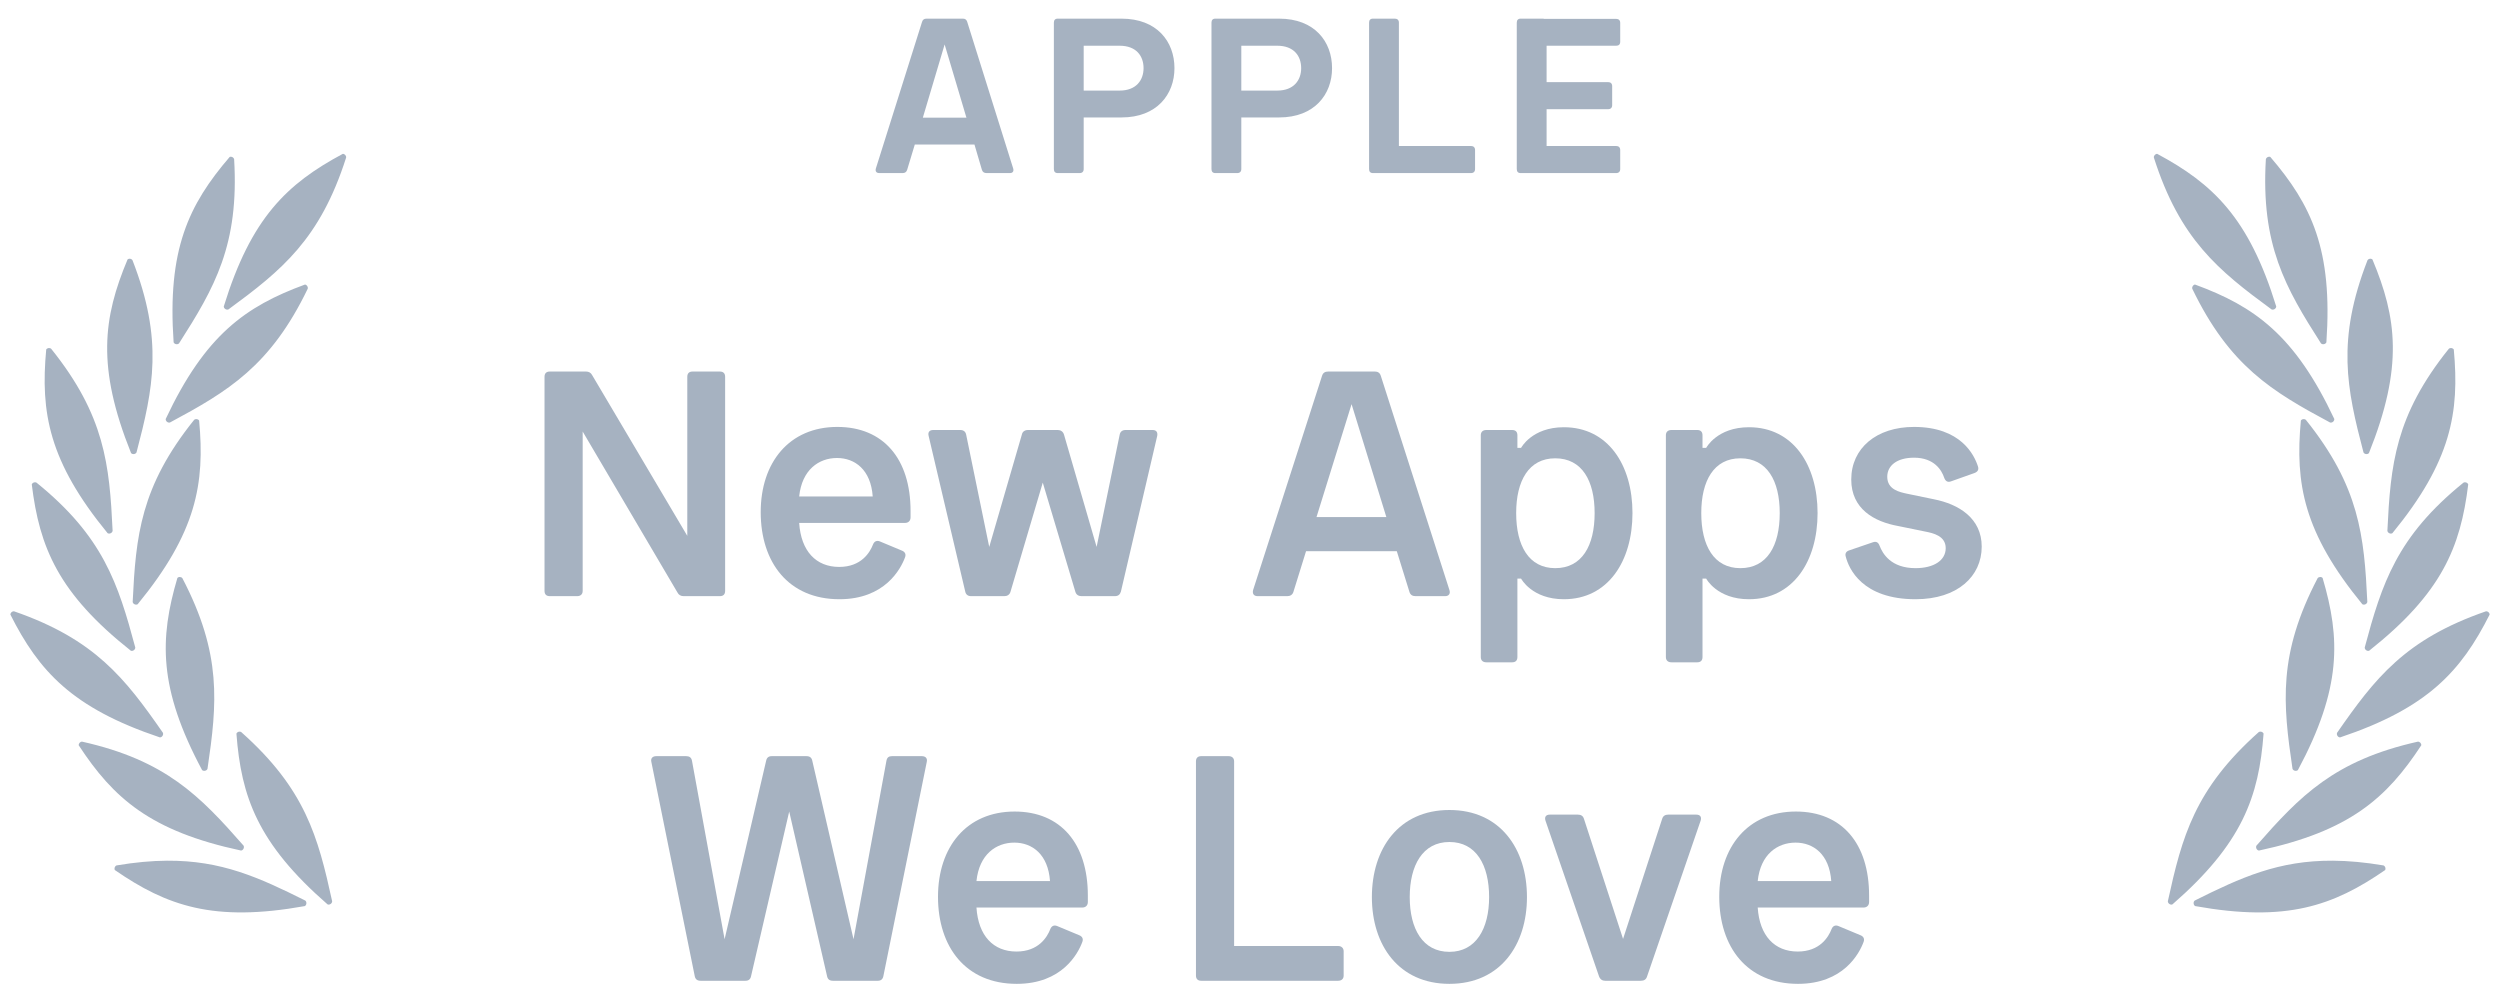 <svg width="130" height="52" viewBox="0 0 130 52" fill="none" xmlns="http://www.w3.org/2000/svg">
<path fill-rule="evenodd" clip-rule="evenodd" d="M112.174 8C115.072 9.554 116.943 11.324 118.364 15.936C118.361 16.049 118.223 16.136 118.12 16.089C115.346 14.054 113.356 12.441 112.001 8.194C111.989 8.097 112.076 7.999 112.174 8V8ZM118.021 8.15C118.034 8.152 118.044 8.155 118.056 8.16C120.198 10.656 121.307 12.985 120.972 17.8C120.928 17.905 120.77 17.935 120.69 17.854C118.836 14.954 117.56 12.73 117.825 8.279C117.843 8.207 117.912 8.156 117.984 8.15C117.996 8.148 118.01 8.148 118.022 8.15L118.021 8.15ZM123.268 13.453C123.304 13.455 123.338 13.467 123.366 13.49C124.639 16.525 124.982 19.08 123.186 23.558C123.112 23.645 122.952 23.626 122.901 23.524C122.026 20.193 121.494 17.684 123.111 13.531C123.144 13.479 123.207 13.451 123.268 13.453ZM114.14 14.796C117.227 15.928 119.33 17.42 121.383 21.786C121.396 21.899 121.271 22.002 121.162 21.97C118.131 20.345 115.934 19.029 113.998 15.014C113.972 14.919 114.043 14.809 114.14 14.796V14.796ZM127.478 18.099C127.526 18.106 127.57 18.133 127.597 18.174C127.901 21.452 127.461 23.994 124.405 27.725C124.309 27.785 124.162 27.715 124.144 27.603C124.308 24.162 124.55 21.611 127.339 18.136C127.376 18.105 127.43 18.092 127.478 18.099V18.099ZM119.804 21.793C119.841 21.795 119.875 21.807 119.903 21.83C122.692 25.305 122.937 27.86 123.101 31.3C123.084 31.412 122.936 31.479 122.84 31.419C119.784 27.688 119.341 25.146 119.645 21.868C119.678 21.816 119.744 21.79 119.804 21.793ZM128.174 25.079C128.247 25.076 128.322 25.118 128.348 25.188C127.948 28.455 126.975 30.843 123.196 33.838C123.09 33.876 122.959 33.781 122.966 33.668C123.857 30.341 124.64 27.896 128.103 25.096C128.125 25.084 128.15 25.08 128.174 25.079V25.079ZM120.68 30.004C120.716 30.009 120.75 30.025 120.775 30.052C121.708 33.209 121.768 35.788 119.492 40.042C119.409 40.12 119.249 40.084 119.21 39.977C118.706 36.57 118.454 34.016 120.517 30.065C120.548 30.027 120.594 30.007 120.643 30.004C120.655 30.002 120.668 30.002 120.68 30.004H120.68ZM129.298 31.787C129.382 31.795 129.46 31.871 129.461 31.957C127.978 34.895 126.254 36.813 121.685 38.345C121.572 38.345 121.485 38.208 121.529 38.103C123.495 35.277 125.058 33.247 129.264 31.79C129.277 31.788 129.286 31.785 129.298 31.787V31.787ZM117.563 38.045C117.624 38.053 117.682 38.091 117.706 38.148C117.459 41.43 116.601 43.861 112.966 47.029C112.861 47.072 112.727 46.979 112.728 46.865C113.464 43.501 114.129 41.025 117.458 38.066C117.49 38.047 117.527 38.041 117.563 38.045ZM125.73 38.566C125.827 38.562 125.916 38.658 125.906 38.756C124.103 41.509 122.176 43.221 117.465 44.229C117.352 44.216 117.28 44.07 117.336 43.971C119.606 41.383 121.386 39.54 125.73 38.566V38.566ZM121.322 44.756C122.116 44.762 122.977 44.839 123.937 45.001C124.029 45.035 124.074 45.156 124.028 45.243C121.321 47.109 118.893 47.967 114.151 47.117C114.051 47.062 114.038 46.898 114.127 46.828C116.531 45.628 118.488 44.736 121.322 44.756Z" fill="#A6B2C1"/>
<path fill-rule="evenodd" clip-rule="evenodd" d="M17.826 8C14.928 9.554 13.057 11.324 11.636 15.936C11.639 16.049 11.777 16.136 11.88 16.089C14.654 14.054 16.643 12.441 17.999 8.194C18.011 8.097 17.924 7.999 17.826 8V8ZM11.979 8.15C11.966 8.152 11.956 8.155 11.944 8.16C9.802 10.656 8.693 12.985 9.028 17.8C9.072 17.905 9.23 17.935 9.31 17.854C11.164 14.954 12.44 12.73 12.175 8.279C12.157 8.207 12.088 8.156 12.016 8.15C12.004 8.148 11.99 8.148 11.979 8.15L11.979 8.15ZM6.732 13.453C6.696 13.455 6.662 13.467 6.634 13.49C5.361 16.525 5.018 19.08 6.814 23.558C6.888 23.645 7.048 23.626 7.099 23.524C7.974 20.193 8.506 17.684 6.889 13.531C6.856 13.479 6.793 13.451 6.732 13.453ZM15.86 14.796C12.773 15.928 10.67 17.42 8.617 21.786C8.604 21.899 8.729 22.002 8.838 21.97C11.869 20.345 14.066 19.029 16.002 15.014C16.028 14.919 15.957 14.809 15.86 14.796V14.796ZM2.522 18.099C2.474 18.106 2.43 18.133 2.403 18.174C2.099 21.452 2.539 23.994 5.595 27.725C5.691 27.785 5.838 27.715 5.856 27.603C5.692 24.162 5.45 21.611 2.661 18.136C2.624 18.105 2.57 18.092 2.522 18.099V18.099ZM10.196 21.793C10.159 21.795 10.125 21.807 10.097 21.83C7.308 25.305 7.063 27.86 6.899 31.3C6.916 31.412 7.064 31.479 7.16 31.419C10.216 27.688 10.659 25.146 10.355 21.868C10.322 21.816 10.256 21.79 10.196 21.793ZM1.826 25.079C1.753 25.076 1.678 25.118 1.652 25.188C2.052 28.455 3.025 30.843 6.804 33.838C6.91 33.876 7.041 33.781 7.034 33.668C6.143 30.341 5.36 27.896 1.897 25.096C1.875 25.084 1.85 25.08 1.826 25.079V25.079ZM9.32 30.004C9.284 30.009 9.25 30.025 9.225 30.052C8.293 33.209 8.232 35.788 10.508 40.042C10.591 40.12 10.751 40.084 10.79 39.977C11.294 36.57 11.546 34.016 9.483 30.065C9.452 30.027 9.406 30.007 9.357 30.004C9.345 30.002 9.332 30.002 9.32 30.004H9.32ZM0.702 31.787C0.618 31.795 0.54 31.871 0.539 31.957C2.022 34.895 3.746 36.813 8.315 38.345C8.428 38.345 8.515 38.208 8.471 38.103C6.505 35.277 4.942 33.247 0.736 31.79C0.723 31.788 0.714 31.785 0.702 31.787V31.787ZM12.437 38.045C12.376 38.053 12.319 38.091 12.294 38.148C12.541 41.43 13.399 43.861 17.034 47.029C17.139 47.072 17.273 46.979 17.272 46.865C16.536 43.501 15.871 41.025 12.542 38.066C12.511 38.047 12.473 38.041 12.437 38.045ZM4.27 38.566C4.173 38.562 4.084 38.658 4.094 38.756C5.897 41.509 7.824 43.221 12.535 44.229C12.648 44.216 12.72 44.07 12.664 43.971C10.394 41.383 8.614 39.54 4.27 38.566V38.566ZM8.678 44.756C7.884 44.762 7.023 44.839 6.063 45.001C5.971 45.035 5.926 45.156 5.972 45.243C8.679 47.109 11.107 47.967 15.849 47.117C15.949 47.062 15.962 46.898 15.873 46.828C13.469 45.628 11.512 44.736 8.678 44.756Z" fill="#A6B2C1"/>
<path d="M50.298 1.146C50.265 1.025 50.188 0.97 50.078 0.97H48.175C48.054 0.97 47.977 1.025 47.944 1.146L45.546 8.758C45.502 8.901 45.568 9 45.722 9H46.943C47.053 9 47.141 8.945 47.174 8.824L47.57 7.515H50.672L51.057 8.824C51.09 8.945 51.178 9 51.299 9H52.52C52.663 9 52.729 8.901 52.685 8.758L50.298 1.146ZM49.121 2.312L50.254 6.118H47.988L49.121 2.312Z" fill="#A6B2C1"/>
<path d="M58.322 0.97H54.999C54.867 0.97 54.801 1.047 54.801 1.179V8.791C54.801 8.923 54.867 9 54.999 9H56.144C56.276 9 56.352 8.923 56.352 8.791V6.107H58.322C60.158 6.107 61.072 4.908 61.072 3.544C61.072 2.158 60.158 0.97 58.322 0.97ZM56.352 4.71V2.378H58.222C59.081 2.378 59.465 2.906 59.465 3.544C59.465 4.171 59.081 4.71 58.222 4.71H56.352Z" fill="#A6B2C1"/>
<path d="M66.517 0.97H63.195C63.063 0.97 62.997 1.047 62.997 1.179V8.791C62.997 8.923 63.063 9 63.195 9H64.339C64.471 9 64.548 8.923 64.548 8.791V6.107H66.517C68.354 6.107 69.267 4.908 69.267 3.544C69.267 2.158 68.354 0.97 66.517 0.97ZM64.548 4.71V2.378H66.418C67.276 2.378 67.661 2.906 67.661 3.544C67.661 4.171 67.276 4.71 66.418 4.71H64.548Z" fill="#A6B2C1"/>
<path d="M72.743 7.592V1.179C72.743 1.047 72.666 0.97 72.534 0.97H71.39C71.258 0.97 71.192 1.047 71.192 1.179V8.791C71.192 8.923 71.258 9 71.39 9H76.494C76.626 9 76.703 8.923 76.703 8.791V7.801C76.703 7.669 76.626 7.592 76.494 7.592H72.743Z" fill="#A6B2C1"/>
<path d="M84.042 2.378C84.174 2.378 84.251 2.312 84.251 2.169V1.19C84.251 1.058 84.174 0.981 84.042 0.981H80.291C80.269 0.97 80.247 0.97 80.214 0.97H79.07C78.938 0.97 78.872 1.047 78.872 1.179V8.791C78.872 8.923 78.938 9 79.07 9H84.042C84.174 9 84.251 8.923 84.251 8.791V7.801C84.251 7.669 84.174 7.592 84.042 7.592H80.423V5.678H83.624C83.756 5.678 83.833 5.601 83.833 5.469V4.479C83.833 4.347 83.756 4.27 83.624 4.27H80.423V2.378H84.042Z" fill="#A6B2C1"/>
<path d="M36.011 19.32C35.835 19.32 35.739 19.416 35.739 19.592V27.864L30.795 19.512C30.731 19.384 30.619 19.32 30.475 19.32H28.587C28.411 19.32 28.315 19.416 28.315 19.592V30.728C28.315 30.904 28.411 31 28.587 31H30.011C30.187 31 30.299 30.904 30.299 30.728V22.44L35.227 30.808C35.291 30.936 35.403 31 35.547 31H37.435C37.611 31 37.707 30.904 37.707 30.728V19.592C37.707 19.416 37.611 19.32 37.435 19.32H36.011Z" fill="#A6B2C1"/>
<path d="M43.541 22.2C41.045 22.2 39.557 24.04 39.557 26.632C39.557 29.24 40.997 31.16 43.653 31.16C46.005 31.16 46.837 29.592 47.061 28.984C47.125 28.824 47.061 28.696 46.901 28.632L45.749 28.152C45.589 28.088 45.461 28.152 45.397 28.312C45.237 28.728 44.789 29.48 43.637 29.48C42.437 29.48 41.653 28.664 41.557 27.192H47.061C47.237 27.192 47.349 27.08 47.349 26.904V26.568C47.349 23.864 45.941 22.2 43.541 22.2ZM43.525 23.816C44.453 23.816 45.285 24.424 45.381 25.816H41.557C41.701 24.424 42.581 23.816 43.525 23.816Z" fill="#A6B2C1"/>
<path d="M58.528 22.36C58.368 22.36 58.256 22.44 58.224 22.6L57.024 28.44L55.328 22.6C55.28 22.44 55.152 22.36 55.008 22.36H53.456C53.296 22.36 53.168 22.44 53.136 22.6L51.44 28.44L50.24 22.6C50.208 22.44 50.096 22.36 49.936 22.36H48.528C48.336 22.36 48.24 22.472 48.288 22.664L50.192 30.76C50.224 30.92 50.336 31 50.496 31H52.224C52.368 31 52.496 30.936 52.544 30.776L54.224 25.096L55.92 30.776C55.968 30.936 56.096 31 56.24 31H57.968C58.144 31 58.24 30.92 58.288 30.76L60.176 22.664C60.208 22.472 60.128 22.36 59.936 22.36H58.528Z" fill="#A6B2C1"/>
<path d="M71.802 19.544C71.754 19.384 71.642 19.32 71.498 19.32H69.066C68.906 19.32 68.794 19.384 68.746 19.544L65.162 30.68C65.114 30.872 65.194 31 65.402 31H66.938C67.082 31 67.21 30.936 67.258 30.776L67.914 28.664H72.634L73.29 30.776C73.338 30.936 73.45 31 73.61 31H75.146C75.338 31 75.434 30.872 75.37 30.68L71.802 19.544ZM70.282 21.016L72.09 26.888H68.458L70.282 21.016Z" fill="#A6B2C1"/>
<path d="M81.321 22.216C79.657 22.216 79.097 23.288 79.097 23.288H78.905V22.632C78.905 22.456 78.809 22.36 78.633 22.36H77.289C77.113 22.36 77.001 22.456 77.001 22.632V34.168C77.001 34.344 77.113 34.44 77.289 34.44H78.633C78.809 34.44 78.905 34.344 78.905 34.168V30.088H79.097C79.097 30.088 79.657 31.16 81.321 31.16C83.609 31.16 84.889 29.192 84.889 26.68C84.889 24.168 83.609 22.216 81.321 22.216ZM80.873 29.544C79.497 29.544 78.841 28.376 78.841 26.68C78.841 25 79.497 23.832 80.873 23.832C82.265 23.832 82.921 25 82.921 26.68C82.921 28.376 82.265 29.544 80.873 29.544Z" fill="#A6B2C1"/>
<path d="M90.946 22.216C89.282 22.216 88.722 23.288 88.722 23.288H88.53V22.632C88.53 22.456 88.434 22.36 88.258 22.36H86.914C86.738 22.36 86.626 22.456 86.626 22.632V34.168C86.626 34.344 86.738 34.44 86.914 34.44H88.258C88.434 34.44 88.53 34.344 88.53 34.168V30.088H88.722C88.722 30.088 89.282 31.16 90.946 31.16C93.234 31.16 94.514 29.192 94.514 26.68C94.514 24.168 93.234 22.216 90.946 22.216ZM90.498 29.544C89.122 29.544 88.466 28.376 88.466 26.68C88.466 25 89.122 23.832 90.498 23.832C91.89 23.832 92.546 25 92.546 26.68C92.546 28.376 91.89 29.544 90.498 29.544Z" fill="#A6B2C1"/>
<path d="M99.609 31.16C101.801 31.16 103.049 29.96 103.049 28.424C103.049 26.952 101.865 26.216 100.553 25.96L99.161 25.672C98.793 25.592 98.137 25.464 98.137 24.792C98.137 24.216 98.633 23.8 99.529 23.8C100.585 23.8 100.969 24.456 101.097 24.84C101.161 25.016 101.273 25.096 101.449 25.032L102.665 24.6C102.841 24.536 102.905 24.424 102.857 24.264C102.665 23.656 101.961 22.2 99.529 22.2C97.577 22.2 96.265 23.304 96.265 24.936C96.265 26.472 97.465 27.128 98.697 27.352L100.105 27.64C100.521 27.72 101.177 27.864 101.177 28.504C101.177 29.144 100.553 29.544 99.609 29.544C98.329 29.544 97.897 28.792 97.737 28.376C97.673 28.2 97.561 28.136 97.385 28.2L96.169 28.616C96.009 28.664 95.929 28.776 95.977 28.936C96.137 29.576 96.841 31.16 99.609 31.16Z" fill="#A6B2C1"/>
<path d="M46.383 39.32C46.223 39.32 46.127 39.384 46.095 39.56L44.383 48.84L42.239 39.56C42.207 39.4 42.111 39.32 41.935 39.32H40.127C39.967 39.32 39.871 39.4 39.839 39.56L37.679 48.84L35.983 39.56C35.951 39.384 35.839 39.32 35.679 39.32H34.127C33.935 39.32 33.823 39.432 33.871 39.624L36.127 50.76C36.159 50.92 36.255 51 36.431 51H38.767C38.927 51 39.023 50.92 39.055 50.76L41.039 42.2L43.007 50.76C43.039 50.92 43.135 51 43.311 51H45.647C45.807 51 45.903 50.92 45.935 50.76L48.191 39.624C48.239 39.432 48.127 39.32 47.935 39.32H46.383Z" fill="#A6B2C1"/>
<path d="M52.76 42.2C50.264 42.2 48.776 44.04 48.776 46.632C48.776 49.24 50.216 51.16 52.872 51.16C55.224 51.16 56.056 49.592 56.28 48.984C56.344 48.824 56.28 48.696 56.12 48.632L54.968 48.152C54.808 48.088 54.68 48.152 54.616 48.312C54.456 48.728 54.008 49.48 52.856 49.48C51.656 49.48 50.872 48.664 50.776 47.192H56.28C56.456 47.192 56.568 47.08 56.568 46.904V46.568C56.568 43.864 55.16 42.2 52.76 42.2ZM52.744 43.816C53.672 43.816 54.504 44.424 54.6 45.816H50.776C50.92 44.424 51.8 43.816 52.744 43.816Z" fill="#A6B2C1"/>
<path d="M64.174 49.192V39.592C64.174 39.416 64.062 39.32 63.886 39.32H62.462C62.286 39.32 62.19 39.416 62.19 39.592V50.728C62.19 50.904 62.286 51 62.462 51H69.582C69.758 51 69.87 50.904 69.87 50.728V49.464C69.87 49.304 69.758 49.192 69.582 49.192H64.174Z" fill="#A6B2C1"/>
<path d="M75.37 51.16C78.01 51.16 79.402 49.144 79.402 46.648C79.402 44.136 78.01 42.12 75.37 42.12C72.73 42.12 71.338 44.136 71.338 46.648C71.338 49.144 72.73 51.16 75.37 51.16ZM75.37 49.496C73.978 49.496 73.306 48.296 73.306 46.648C73.306 45 73.978 43.784 75.37 43.784C76.762 43.784 77.434 44.984 77.434 46.648C77.434 48.296 76.746 49.496 75.37 49.496Z" fill="#A6B2C1"/>
<path d="M86.751 42.36C86.591 42.36 86.479 42.424 86.431 42.584L84.399 48.824L82.367 42.584C82.319 42.424 82.207 42.36 82.047 42.36H80.591C80.383 42.36 80.303 42.488 80.367 42.68L83.151 50.776C83.215 50.936 83.327 51 83.471 51H85.327C85.487 51 85.599 50.936 85.647 50.776L88.431 42.68C88.495 42.488 88.415 42.36 88.207 42.36H86.751Z" fill="#A6B2C1"/>
<path d="M93.385 42.2C90.889 42.2 89.401 44.04 89.401 46.632C89.401 49.24 90.841 51.16 93.497 51.16C95.849 51.16 96.681 49.592 96.905 48.984C96.969 48.824 96.905 48.696 96.745 48.632L95.593 48.152C95.433 48.088 95.305 48.152 95.241 48.312C95.081 48.728 94.633 49.48 93.481 49.48C92.281 49.48 91.497 48.664 91.401 47.192H96.905C97.081 47.192 97.193 47.08 97.193 46.904V46.568C97.193 43.864 95.785 42.2 93.385 42.2ZM93.369 43.816C94.297 43.816 95.129 44.424 95.225 45.816H91.401C91.545 44.424 92.425 43.816 93.369 43.816Z" fill="#A6B2C1"/>
</svg>
